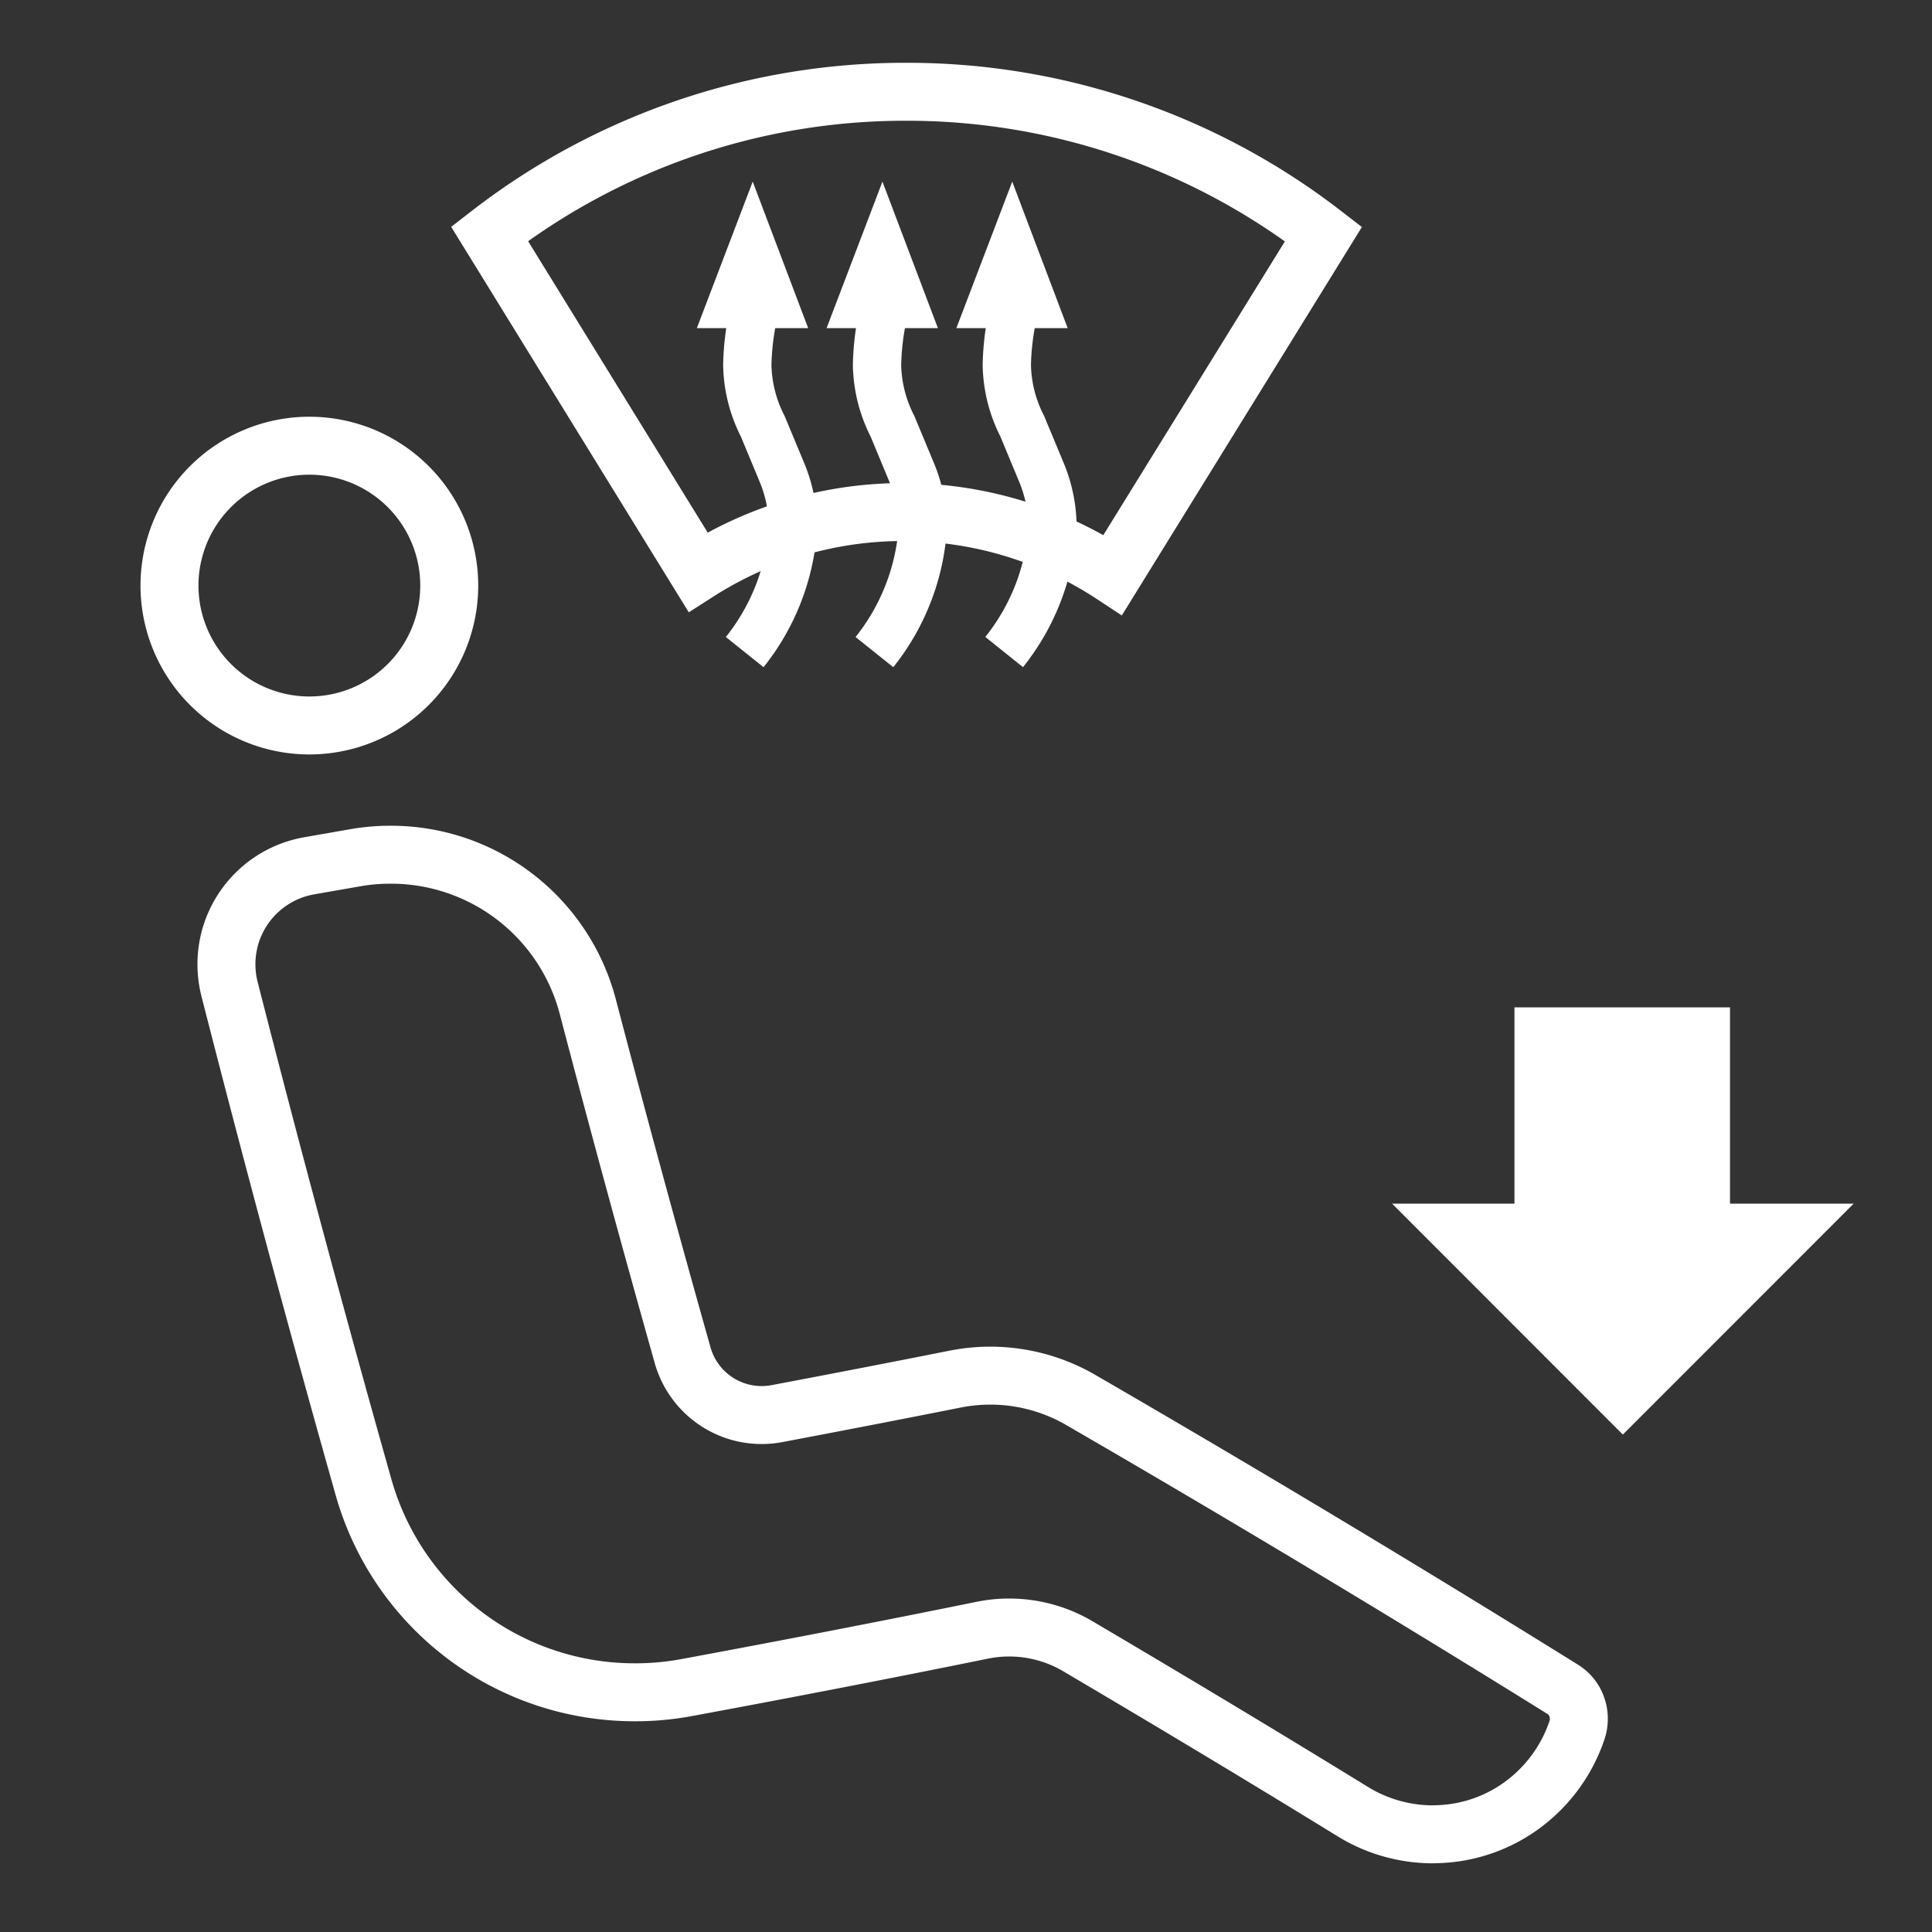 <svg xmlns="http://www.w3.org/2000/svg" viewBox="0 0 40 40"><rect x="0" y="0" width="40" height="40" fill="#333333" stroke="none"/><title>E423 Air_distribution_top_bottom</title><g id="Icon"><polygon points="38.377 24.921 35.818 24.921 35.818 20.856 31.355 20.856 31.355 24.921 28.822 24.921 33.599 29.701 38.377 24.921" fill="#fff" fill-rule="evenodd"/><path d="M29.826,37.972a3.114,3.114,0,0,0,1.75-.645,3.177,3.177,0,0,0,1.079-1.522.738.738,0,0,0-.012-.473.694.694,0,0,0-.291-.358c-3.264-2.031-6.625-4.048-9.991-5.998a3.735,3.735,0,0,0-2.566-.427c-1.233.245-2.474.485-3.712.719a1.7,1.7,0,0,1-1.949-1.206c-.689-2.443-1.349-4.869-1.963-7.215a4.212,4.212,0,0,0-4.094-3.151,4.179,4.179,0,0,0-.7.059l-.978.171a2.072,2.072,0,0,0-1.619,1.426,2.092,2.092,0,0,0-.029,1.121c.878,3.436,1.811,6.907,2.775,10.316a5.83,5.83,0,0,0,5.628,4.248,5.765,5.765,0,0,0,1.043-.094c2.144-.397,4.215-.799,6.155-1.194a2.753,2.753,0,0,1,.538-.053,2.798,2.798,0,0,1,1.421.385c2.048,1.208,3.916,2.331,5.712,3.436a3.173,3.173,0,0,0,1.632.461C29.712,37.976,29.769,37.975,29.826,37.972Z" fill="none" stroke="#fff" stroke-miterlimit="10" stroke-width="1.2" fill-rule="evenodd"/><path d="M6.409,15.02a2.896,2.896,0,1,0-2.9-2.896A2.897,2.897,0,0,0,6.409,15.02Z" fill="none" stroke="#fff" stroke-miterlimit="10" stroke-width="1.2" fill-rule="evenodd"/><path d="M15.58,6.591a5.35,5.35,0,0,0-.108.97A2.9,2.9,0,0,0,15.793,8.828l.413.994a2.974,2.974,0,0,1,.211,1.141,4.614,4.614,0,0,1-.999,2.538" fill="none" stroke="#fff" stroke-miterlimit="10"/><polygon points="14.5 6.744 15.584 3.901 16.66 6.744 14.5 6.744" fill="#fff" stroke="#fff" stroke-miterlimit="10" stroke-width="0.1"/><path d="M18.266,6.591a5.35,5.35,0,0,0-.108.97,2.9,2.9,0,0,0,.321,1.267l.413.994a2.974,2.974,0,0,1,.211,1.141,4.614,4.614,0,0,1-.999,2.538" fill="none" stroke="#fff" stroke-miterlimit="10"/><polygon points="17.186 6.744 18.27 3.901 19.346 6.744 17.186 6.744" fill="#fff" stroke="#fff" stroke-miterlimit="10" stroke-width="0.1"/><path d="M20.953,6.591a5.349,5.349,0,0,0-.108.97,2.9,2.9,0,0,0,.321,1.267l.413.994a2.974,2.974,0,0,1,.211,1.141A4.614,4.614,0,0,1,20.79,13.5" fill="none" stroke="#fff" stroke-miterlimit="10"/><polygon points="19.873 6.744 20.957 3.901 22.033 6.744 19.873 6.744" fill="#fff" stroke="#fff" stroke-miterlimit="10" stroke-width="0.1"/><path d="M18.762,1.9a14.056,14.056,0,0,0-8.627,2.941l4.316,7.002a7.89,7.89,0,0,1,8.589.059l4.362-7.057A14.09,14.09,0,0,0,18.762,1.9Z" fill="none" stroke="#fff" stroke-miterlimit="10" stroke-width="1.2"/></g></svg>